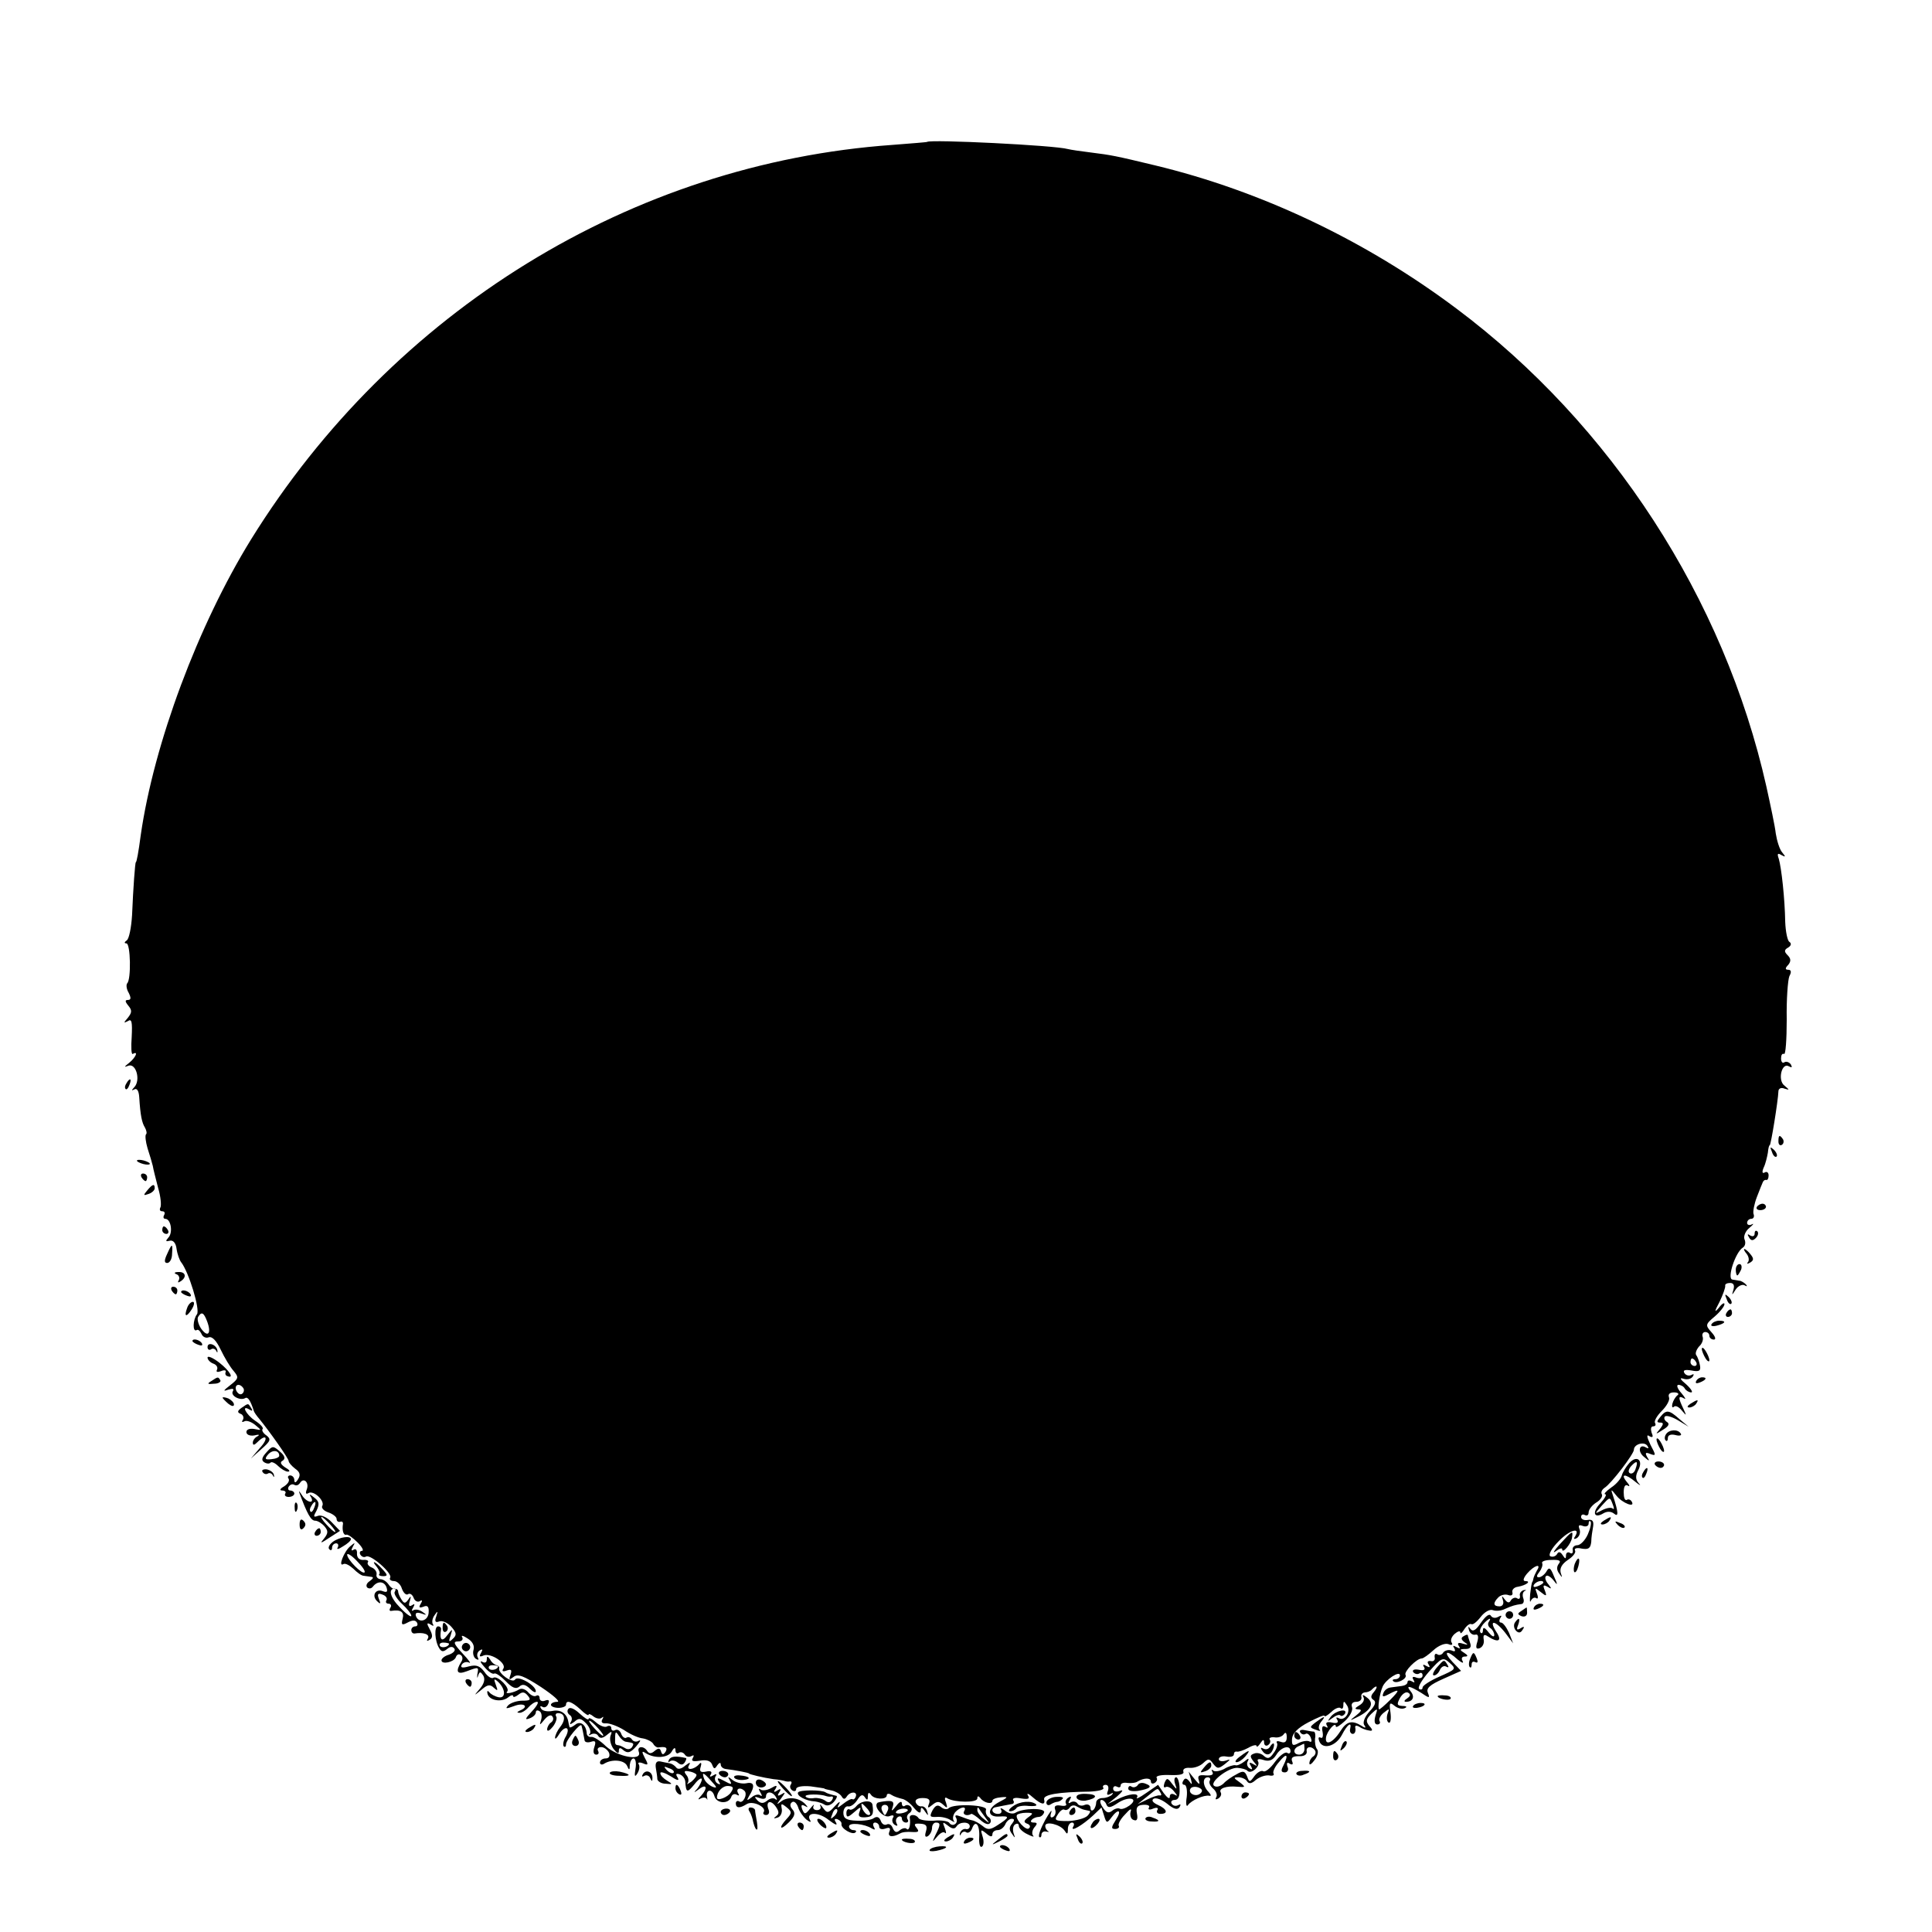 <?xml version="1.0" standalone="no"?>
<!DOCTYPE svg PUBLIC "-//W3C//DTD SVG 20010904//EN"
 "http://www.w3.org/TR/2001/REC-SVG-20010904/DTD/svg10.dtd">
<svg version="1.0" xmlns="http://www.w3.org/2000/svg"
 width="512pt" height="512pt" viewBox="0 0 512 512"
 preserveAspectRatio="xMidYMid meet">
<g transform="translate(0,512) scale(0.1,-0.1)"
fill="#000000" stroke="none">
<path d="M2457 4744 c-1 -1 -42 -4 -92 -8 -690 -49 -1324 -439 -1700 -1046
-140 -227 -257 -540 -292 -783 -6 -46 -11 -72 -13 -72 -2 0 -7 -68 -10 -140
-2 -33 -8 -63 -14 -67 -7 -5 -7 -8 -1 -8 11 0 13 -96 2 -106 -3 -4 -2 -15 4
-25 7 -14 6 -19 -2 -19 -8 0 -8 -4 1 -15 10 -12 10 -18 -1 -32 -12 -14 -12
-15 0 -9 10 7 12 -2 10 -42 -2 -27 -1 -48 3 -45 16 9 7 -10 -9 -23 -15 -12
-15 -13 -2 -8 20 6 32 -39 15 -57 -8 -9 -8 -10 0 -6 7 4 12 -4 13 -21 3 -48 7
-67 15 -80 4 -7 6 -16 3 -18 -3 -3 -1 -20 4 -37 6 -18 12 -39 14 -47 1 -8 8
-34 14 -58 7 -23 9 -47 6 -52 -3 -6 -1 -10 5 -10 6 0 8 -4 5 -10 -3 -5 -2 -10
3 -10 15 0 21 -37 8 -50 -8 -9 -7 -11 4 -8 9 2 16 -6 18 -22 2 -14 8 -30 12
-35 20 -25 51 -126 42 -138 -11 -14 -12 -48 -1 -42 4 3 9 -2 13 -10 3 -8 12
-12 19 -9 9 3 20 -8 32 -33 10 -21 25 -46 34 -56 14 -17 14 -20 -9 -38 -18
-14 -20 -17 -6 -12 13 4 17 3 13 -4 -7 -12 20 -26 33 -18 7 4 14 -7 23 -35 1
-3 7 -12 14 -20 27 -33 78 -105 78 -112 0 -4 8 -13 17 -20 13 -9 15 -17 8 -28
-6 -10 -10 -11 -10 -2 0 6 -5 12 -11 12 -5 0 -8 -4 -4 -9 3 -6 -3 -14 -12 -20
-11 -6 -13 -11 -5 -11 7 0 11 -4 8 -8 -3 -5 1 -9 9 -9 8 0 15 4 15 9 0 4 -5 8
-11 8 -5 0 -7 5 -4 10 4 6 10 8 15 5 5 -3 11 -1 15 5 10 16 25 1 18 -17 -4
-10 -2 -14 4 -10 14 9 45 -21 37 -34 -3 -5 4 -13 16 -17 12 -4 22 -12 22 -17
0 -6 4 -9 9 -8 5 2 8 0 8 -5 -3 -17 1 -32 9 -29 4 1 17 -8 30 -21 12 -12 17
-22 11 -22 -5 0 -7 -5 -4 -10 4 -6 10 -8 15 -5 12 7 71 -45 64 -56 -3 -5 2 -9
10 -9 8 0 18 -9 21 -20 4 -11 11 -18 16 -15 5 4 12 -1 15 -9 3 -9 11 -13 17
-9 6 4 7 1 2 -7 -6 -10 -4 -12 7 -8 11 5 15 0 14 -15 -1 -23 -27 -30 -34 -9
-2 8 3 10 15 6 14 -5 15 -4 3 4 -8 6 -18 8 -24 5 -5 -4 -6 -1 -1 7 5 9 4 11
-3 6 -8 -5 -10 -1 -6 11 4 14 3 15 -4 4 -8 -11 -11 -11 -18 0 -5 8 -9 17 -9
22 0 4 -4 7 -9 6 -5 0 -12 5 -17 13 -5 7 -14 13 -21 13 -7 1 -12 6 -10 13 1 7
-5 15 -13 18 -8 3 -13 10 -10 14 3 4 -3 7 -13 6 -10 0 -16 6 -16 16 1 10 -3
15 -9 11 -6 -4 -7 -1 -2 8 7 12 6 12 -7 1 -16 -13 -33 -56 -18 -47 5 3 16 -3
26 -12 10 -10 22 -19 28 -19 6 -1 16 -2 21 -3 6 -1 3 -5 -5 -11 -8 -5 -11 -12
-7 -17 5 -4 11 -3 15 2 12 16 30 15 36 -1 4 -12 2 -15 -9 -11 -19 8 -31 -11
-16 -26 9 -9 11 -8 5 6 -5 13 -2 16 10 11 9 -3 13 -10 10 -15 -3 -5 0 -9 6 -9
6 0 8 -5 5 -10 -4 -6 -3 -10 2 -9 25 4 35 -3 30 -21 -4 -16 -2 -18 13 -10 13
7 21 7 25 0 3 -5 1 -10 -4 -10 -6 0 -11 -4 -11 -10 0 -5 3 -9 8 -9 24 4 42 -2
36 -13 -4 -7 -3 -8 4 -4 9 5 9 13 1 28 -9 16 -8 19 2 13 7 -5 10 -4 6 1 -3 6
-1 16 5 24 8 12 9 11 4 -4 -5 -13 -2 -17 8 -13 8 3 22 -3 32 -14 14 -16 15
-22 4 -32 -10 -10 -12 -8 -6 8 6 20 6 20 -9 1 -14 -19 -21 -12 -16 17 0 4 -3
7 -8 7 -11 0 -9 -39 3 -58 6 -10 11 -10 21 -2 8 7 15 7 19 1 4 -5 -3 -12 -14
-16 -11 -3 -20 -10 -20 -15 0 -12 33 -5 38 8 2 7 8 10 13 6 5 -3 6 -11 2 -17
-17 -27 -12 -36 14 -26 32 12 32 12 28 -8 -1 -10 0 -12 2 -4 4 12 6 12 14 0 5
-9 2 -21 -9 -34 -17 -20 -17 -20 4 -3 16 14 23 15 33 5 10 -9 11 -8 5 8 -6 16
-5 18 6 8 20 -19 21 -44 2 -41 -10 2 -21 8 -25 13 -5 6 -7 4 -5 -4 5 -18 38
-23 55 -9 7 6 13 7 13 3 0 -4 6 -2 14 4 10 8 16 8 25 -3 9 -11 6 -13 -15 -13
-14 0 -31 -6 -37 -12 -9 -10 -6 -10 16 -2 26 10 40 -2 15 -12 -8 -4 -9 -6 -2
-6 6 -1 17 6 24 14 7 8 17 15 23 15 6 0 0 -11 -14 -26 -17 -18 -19 -23 -6 -18
9 3 17 10 17 16 0 5 4 7 10 3 5 -3 7 -13 4 -23 -5 -15 -4 -15 9 1 9 11 18 14
21 8 4 -5 2 -12 -4 -16 -5 -3 -10 -12 -10 -18 0 -7 7 -3 15 7 8 10 12 23 9 27
-3 5 -1 9 5 9 18 0 21 -17 6 -36 -8 -10 -14 -23 -14 -29 0 -5 4 -2 10 8 15 25
32 22 19 -4 -7 -11 -9 -23 -6 -27 3 -3 6 -1 6 5 0 12 39 59 41 50 1 -4 3 -11
4 -17 1 -5 3 -15 4 -21 0 -6 8 -8 17 -5 12 4 14 1 9 -14 -4 -12 -2 -20 5 -20
6 0 8 4 5 10 -3 5 0 10 8 10 8 0 17 -7 21 -15 3 -9 0 -15 -9 -15 -8 0 -15 -5
-15 -11 0 -5 5 -7 11 -3 21 13 54 10 61 -6 5 -12 7 -12 7 3 1 9 5 17 10 17 5
0 8 -12 5 -28 -3 -19 -2 -23 5 -12 5 8 7 18 4 24 -4 5 1 7 11 3 14 -6 15 -4 5
14 -9 17 -8 20 2 13 24 -15 59 -13 69 4 6 11 10 12 10 4 0 -7 4 -11 9 -7 5 3
12 1 16 -5 4 -6 11 -7 17 -4 7 4 8 2 4 -5 -5 -8 0 -10 19 -7 17 3 28 0 32 -10
5 -13 7 -13 14 -2 5 7 9 8 9 2 0 -6 6 -11 13 -12 25 -3 62 -10 62 -12 0 -2 37
-11 65 -15 14 -1 27 -4 30 -5 3 -1 9 -2 13 -1 5 1 6 -3 3 -8 -4 -5 -2 -12 4
-16 5 -3 10 -2 10 4 0 6 16 9 38 7 20 -3 37 -5 37 -6 0 -1 9 -3 19 -5 10 -2
22 -9 26 -15 5 -9 9 -9 14 -1 9 14 29 14 24 0 -2 -6 -6 -9 -9 -7 -3 2 -14 -4
-24 -12 -17 -13 -18 -13 -11 0 4 8 -1 5 -11 -6 -18 -20 -21 -20 -32 -5 -6 9
-10 11 -7 5 3 -6 -1 -11 -9 -11 -8 0 -12 5 -9 11 3 6 -1 3 -9 -7 -13 -16 -15
-16 -21 -2 -4 11 -2 14 7 9 9 -5 9 -4 1 5 -16 17 -46 21 -64 7 -13 -10 -13 -9
0 8 12 16 12 18 1 11 -10 -6 -12 -4 -6 5 6 9 4 11 -5 5 -9 -6 -11 -4 -5 4 6
10 3 11 -12 2 -11 -6 -24 -7 -28 -3 -5 4 -5 0 0 -8 5 -8 5 -12 0 -8 -4 4 -15
2 -23 -5 -13 -10 -14 -9 -7 3 17 27 14 39 -8 34 -11 -2 -27 2 -36 9 -12 10
-13 9 -7 -1 7 -12 4 -12 -14 -2 -18 10 -21 9 -15 -1 5 -8 4 -10 -4 -5 -6 4 -8
12 -5 18 5 7 2 8 -6 3 -8 -5 -11 -4 -6 3 4 7 -1 10 -13 7 -15 -3 -18 1 -14 13
3 10 1 13 -4 7 -13 -15 -36 -18 -27 -3 5 9 2 8 -10 -1 -10 -9 -20 -11 -24 -5
-4 5 -11 10 -17 11 -5 1 -17 3 -25 5 -10 2 -14 -4 -12 -17 2 -11 4 -25 4 -30
1 -6 11 -12 22 -12 19 -2 19 -1 4 8 -10 6 -18 14 -18 20 0 5 12 1 27 -8 18
-12 24 -13 19 -4 -6 9 -5 12 5 9 8 -3 14 -11 15 -19 2 -30 5 -31 24 -8 10 13
19 19 20 14 0 -6 -6 -17 -12 -25 -11 -12 -10 -12 5 -1 20 15 23 2 5 -18 -9 -9
-9 -12 -1 -7 6 3 13 3 16 -1 2 -5 2 -3 1 4 -5 21 13 24 19 4 5 -21 38 -23 45
-3 2 7 9 9 14 6 7 -4 8 -2 4 4 -7 12 6 17 17 6 9 -9 -4 -35 -14 -28 -5 3 -9 0
-9 -5 0 -13 10 -14 29 -2 16 10 53 -8 45 -21 -3 -4 0 -8 6 -8 7 0 10 6 7 14
-9 22 5 28 19 8 9 -13 9 -19 1 -25 -8 -6 -7 -7 3 -4 8 2 13 12 12 22 -3 16 -2
17 12 6 15 -12 15 -16 1 -31 -23 -25 -18 -33 6 -9 15 15 18 24 9 34 -7 8 -7
15 -1 19 5 4 12 -2 16 -13 3 -11 13 -25 22 -33 9 -7 14 -8 10 -2 -13 22 22 23
49 1 16 -12 24 -16 20 -8 -6 9 -5 12 3 10 7 -3 12 -8 11 -13 -2 -12 30 -30 37
-22 4 3 1 6 -5 6 -7 0 -12 5 -12 10 0 11 41 7 61 -6 8 -4 9 -3 5 4 -4 7 -2 12
3 12 6 0 11 -5 11 -11 0 -6 7 -8 16 -5 11 4 15 2 11 -8 -6 -14 8 -16 28 -5 6
4 20 5 32 4 17 -1 20 1 12 11 -8 10 -6 12 10 11 16 -1 19 -6 15 -20 -4 -13 -2
-17 5 -13 6 4 11 14 11 22 0 8 5 14 10 14 13 0 13 -6 -1 -33 -9 -20 -9 -20 4
-5 8 10 17 15 21 11 4 -4 4 1 0 12 -7 17 -6 18 8 7 11 -9 18 -10 23 -2 8 13
35 13 35 0 0 -5 -5 -9 -11 -7 -6 1 -13 -4 -15 -11 -1 -7 0 -8 3 -2 2 5 9 8 14
4 5 -3 12 2 15 10 9 25 21 10 19 -23 -1 -17 2 -28 7 -25 5 3 6 15 2 27 -6 19
-5 20 10 8 10 -9 16 -10 16 -2 0 6 6 11 14 11 8 0 16 7 20 15 3 8 11 15 17 15
8 0 8 -4 1 -13 -8 -9 -8 -17 0 -27 8 -12 9 -12 4 2 -3 10 -1 20 4 23 6 4 10 2
10 -4 0 -6 10 -16 23 -22 12 -6 19 -8 15 -4 -4 5 -3 14 3 22 9 10 8 13 -1 13
-8 0 -10 3 -6 7 4 5 13 8 19 8 5 0 12 5 14 12 4 12 -55 12 -76 -1 -6 -4 -19
-2 -28 6 -9 7 -14 8 -10 2 3 -6 0 -11 -8 -11 -17 0 -21 16 -5 18 6 1 15 3 20
4 6 1 15 3 21 4 5 0 8 5 4 10 -3 6 6 8 21 5 19 -3 24 -1 18 8 -4 7 2 5 13 -5
23 -20 34 -22 30 -5 -2 12 37 19 120 20 23 1 40 5 37 10 -3 4 0 8 6 8 7 0 9
-7 6 -16 -4 -10 -2 -13 7 -8 7 4 8 3 4 -2 -5 -5 -16 -9 -25 -9 -9 0 -17 -5
-17 -12 0 -6 -3 -15 -7 -19 -5 -4 -8 -2 -8 5 0 7 -7 11 -15 8 -8 -4 -17 -2
-20 4 -4 5 -11 6 -17 3 -7 -5 -8 -2 -3 6 5 9 4 11 -4 6 -6 -4 -9 -11 -6 -16 3
-5 -3 -7 -14 -5 -13 2 -18 -1 -15 -10 3 -7 1 -16 -5 -20 -7 -4 -9 1 -5 12 3
10 -4 1 -16 -20 -12 -22 -19 -41 -16 -45 3 -3 6 0 6 6 0 6 6 10 13 8 6 -1 9
-1 5 1 -5 3 -8 9 -8 14 0 14 40 4 51 -12 7 -11 9 -11 9 4 0 9 5 17 11 17 5 0
7 -5 3 -11 -9 -16 25 4 53 30 l22 21 7 -22 c6 -20 8 -20 19 -5 19 26 29 20 12
-6 -12 -19 -13 -24 -2 -24 8 0 12 4 10 8 -3 4 4 18 16 30 14 16 19 18 15 7 -2
-9 1 -19 8 -21 9 -4 12 2 9 17 -3 16 1 22 16 23 12 1 19 -2 16 -7 -4 -6 2 -7
11 -3 10 4 15 2 11 -4 -3 -5 0 -10 8 -10 22 0 18 13 -7 24 -13 6 -17 12 -11
16 6 4 22 -2 36 -13 18 -15 28 -17 33 -9 4 7 3 9 -4 5 -6 -3 -13 -2 -17 4 -3
5 0 10 8 10 10 0 14 10 13 30 0 17 -5 30 -9 30 -5 0 -6 -8 -3 -17 6 -17 5 -17
-8 0 -12 16 -14 16 -20 2 -3 -9 -2 -14 3 -11 5 3 15 -2 22 -11 10 -12 10 -14
2 -9 -8 4 -13 2 -13 -6 0 -7 -7 -2 -16 10 l-15 22 -32 -22 c-17 -12 -28 -17
-24 -12 8 14 -22 11 -53 -5 l-25 -12 25 20 c16 14 18 19 8 15 -11 -4 -18 -1
-18 6 0 6 5 8 10 5 6 -3 10 -2 10 4 0 5 8 8 18 6 9 -1 22 0 27 4 17 10 35 10
35 0 0 -6 5 -7 10 -4 6 4 8 10 5 14 -2 5 13 8 36 7 26 -1 38 2 35 9 -2 7 5 11
17 10 12 -1 28 5 36 13 13 12 16 12 26 -2 11 -14 14 -14 31 -1 16 13 16 14 2
9 -10 -3 -18 -1 -18 4 0 6 9 9 20 7 11 -2 20 0 20 6 0 5 3 8 8 7 4 -1 17 3 30
10 12 7 22 9 22 5 0 -4 5 -1 10 7 7 11 10 11 10 2 0 -7 5 -10 10 -7 6 4 8 10
5 15 -3 4 3 7 12 6 10 -2 21 2 25 8 5 7 8 4 8 -8 0 -12 -5 -16 -16 -12 -8 3
-13 2 -10 -3 3 -4 -1 -17 -9 -27 -10 -15 -16 -16 -26 -7 -6 6 -18 9 -25 6 -12
-4 -12 -8 -2 -21 11 -13 11 -14 -1 -7 -10 6 -12 4 -6 -5 5 -9 4 -11 -4 -6 -6
4 -8 13 -4 19 4 8 1 8 -9 -1 -9 -7 -20 -12 -24 -10 -5 1 -19 -3 -30 -10 -12
-6 -25 -8 -29 -4 -5 4 -5 2 -2 -4 4 -7 -2 -10 -18 -9 -18 2 -22 -1 -18 -13 4
-13 1 -12 -11 3 l-16 20 6 -20 c4 -15 3 -16 -4 -6 -7 9 -12 10 -16 2 -4 -6 -3
-11 3 -11 5 0 8 -15 6 -32 -3 -18 -1 -28 3 -22 9 13 43 28 57 25 6 -1 4 3 -2
10 -16 16 -17 39 -2 39 5 0 8 -4 5 -9 -3 -5 1 -14 9 -21 8 -7 12 -17 8 -23 -3
-6 -1 -7 6 -3 6 4 9 11 6 16 -6 10 14 18 44 15 22 -2 23 -1 6 12 -16 11 -17
13 -3 13 9 0 20 -5 23 -11 5 -7 12 -6 23 4 10 8 25 13 35 12 9 -2 15 0 12 5
-3 4 4 19 15 31 20 25 26 20 11 -10 -7 -13 -6 -18 4 -18 7 0 11 7 7 15 -3 10
-1 13 6 8 7 -4 10 -2 6 7 -3 9 2 13 18 13 13 -1 22 4 21 12 -3 14 13 16 22 3
3 -5 1 -12 -5 -16 -5 -3 -10 -11 -10 -18 0 -6 6 -2 14 9 8 10 11 23 6 29 -4 5
-6 18 -5 28 2 9 0 17 -3 18 -4 0 -15 2 -25 4 -9 2 -15 -1 -11 -6 3 -5 9 -7 14
-4 4 3 11 -2 14 -11 3 -8 2 -12 -4 -9 -5 3 -18 1 -28 -4 -16 -9 -19 -7 -18 11
1 14 15 29 44 44 23 12 42 20 42 17 0 -4 8 1 18 10 10 10 22 14 25 10 4 -3 7
0 7 8 0 12 2 12 10 -1 11 -17 -7 -43 -23 -33 -6 3 -7 1 -3 -5 4 -7 -1 -10 -14
-7 -13 3 -18 0 -14 -7 4 -7 3 -8 -4 -4 -7 4 -10 -1 -7 -14 2 -11 0 -18 -5 -15
-6 3 -7 -1 -4 -9 9 -24 44 -14 60 16 15 29 27 37 22 16 -2 -7 2 -13 7 -13 5 0
8 6 7 14 -2 8 1 10 10 5 7 -5 19 -9 26 -10 10 -2 11 1 1 12 -10 12 -9 18 5 32
17 16 18 16 11 -5 -4 -15 -2 -23 5 -23 6 0 9 4 6 9 -3 5 2 15 11 22 15 12 16
12 10 -3 -3 -10 -2 -20 3 -23 5 -3 7 9 5 26 -4 26 -2 29 10 19 8 -7 20 -10 27
-7 8 3 6 6 -5 6 -15 1 -16 4 -7 21 6 11 16 18 22 14 7 -4 6 -9 -3 -15 -8 -5
-9 -9 -3 -9 18 0 24 13 13 27 -15 18 -4 16 27 -3 22 -15 24 -15 18 0 -5 12 5
21 41 37 l47 21 -23 24 c-26 28 -15 33 14 6 11 -9 17 -11 13 -4 -4 7 -2 12 6
12 9 0 9 3 -2 10 -13 8 -12 10 4 10 12 0 16 5 12 16 -3 9 -6 18 -6 20 0 3 -5
2 -11 -2 -8 -4 -7 -9 2 -16 11 -7 10 -8 -4 -4 -12 4 -16 2 -11 -6 5 -7 3 -8
-6 -3 -9 5 -11 4 -6 -3 4 -8 2 -10 -7 -6 -8 3 -18 0 -22 -5 -3 -6 -11 -9 -16
-5 -5 3 -8 0 -7 -8 2 -7 -3 -12 -10 -10 -8 1 -11 -2 -6 -9 5 -8 3 -9 -6 -4 -8
5 -11 4 -6 -3 4 -7 -1 -10 -14 -7 -11 2 -18 0 -15 -6 4 -5 11 -7 16 -4 5 4 9
1 9 -5 0 -7 -7 -9 -16 -6 -10 4 -13 2 -8 -6 4 -7 3 -8 -4 -4 -7 4 -12 3 -12
-2 0 -5 -7 -9 -15 -10 -8 -1 -22 -3 -30 -4 -8 -1 -16 -7 -19 -15 -4 -10 -1
-11 14 -3 30 16 31 12 4 -15 -14 -14 -27 -25 -29 -25 -5 0 1 42 9 60 8 19 46
44 46 30 0 -5 -5 -10 -12 -10 -6 0 -9 -2 -6 -5 8 -9 38 6 33 16 -6 8 29 44 43
44 4 0 18 10 31 22 13 12 30 19 39 16 9 -4 13 -2 9 4 -4 6 0 16 8 23 8 7 15 9
15 4 0 -5 5 -1 11 9 6 9 14 15 18 13 4 -3 15 6 25 19 10 13 24 21 32 18 8 -3
22 -2 32 3 20 9 28 11 43 13 6 0 9 7 6 15 -3 8 -2 17 4 20 5 2 4 3 -3 2 -7 -2
-12 -9 -10 -15 1 -7 -2 -10 -7 -7 -5 4 -13 1 -17 -5 -4 -8 -9 -7 -16 2 -8 11
-9 11 -5 -2 3 -9 -1 -16 -9 -16 -17 0 -18 9 -3 24 6 6 18 9 26 6 8 -3 13 0 11
7 -2 7 5 14 15 15 22 4 36 15 19 15 -7 0 -5 8 5 20 19 22 39 28 26 8 -4 -7 -8
-16 -9 -20 -1 -5 -2 -9 -3 -10 -2 -2 -4 -16 -6 -33 -1 -16 -1 -24 2 -17 3 6 9
10 14 7 5 -4 6 2 2 12 -6 16 -5 16 10 4 15 -12 17 -12 11 4 -6 14 -4 16 7 10
11 -7 12 -6 2 7 -7 8 -10 18 -6 21 3 4 12 -1 20 -11 11 -15 12 -13 1 11 -9 23
-13 25 -20 12 -5 -8 -14 -15 -20 -15 -7 0 -6 5 2 15 6 8 9 18 7 22 -3 5 8 9
24 9 21 1 27 -2 20 -10 -6 -8 -6 -17 1 -26 8 -12 9 -12 4 2 -3 12 3 23 19 34
14 9 22 20 19 25 -3 6 5 8 18 5 18 -3 23 1 25 18 0 11 3 30 5 41 2 14 -2 19
-14 17 -10 -2 -18 2 -18 8 0 6 5 8 10 5 6 -3 10 0 10 7 0 7 9 19 20 26 12 7
18 17 15 22 -3 5 0 12 7 17 18 11 78 90 78 101 0 15 28 23 36 10 4 -6 3 -8 -4
-4 -18 11 -23 -11 -5 -25 14 -12 16 -12 8 0 -6 11 -4 13 8 8 16 -6 16 -4 1 24
-10 21 -11 29 -3 23 9 -5 11 -2 6 9 -3 10 -2 17 4 17 6 0 8 4 5 9 -3 5 5 19
18 32 13 13 22 29 19 36 -3 8 2 13 13 13 11 0 15 -4 9 -8 -5 -4 -11 -14 -13
-22 -2 -8 0 -12 4 -8 4 4 13 0 21 -10 13 -15 13 -15 4 5 -14 29 -14 36 2 27 6
-4 3 2 -7 14 -11 12 -14 22 -8 22 6 0 14 -4 17 -10 3 -5 11 -10 17 -10 5 0 0
9 -13 21 -17 14 -19 19 -7 15 10 -3 20 0 24 6 4 6 3 8 -4 4 -6 -3 -14 -1 -18
5 -5 8 1 10 19 7 20 -4 25 -1 22 14 -2 10 -6 22 -10 27 -3 5 1 15 8 23 8 7 12
19 9 26 -2 6 1 12 7 12 6 0 11 -4 11 -10 0 -5 5 -10 12 -10 6 0 4 8 -6 19 -17
19 -17 21 8 42 14 12 26 27 26 33 0 5 -7 1 -15 -10 -12 -14 -12 -10 2 16 9 19
16 38 15 43 -1 4 5 7 13 7 9 0 12 -6 9 -17 -5 -17 -5 -17 6 0 6 9 17 14 23 11
7 -4 8 -3 4 2 -5 5 -13 10 -18 10 -5 1 -13 2 -18 3 -15 2 8 73 28 85 6 4 8 13
4 22 -3 8 3 22 13 30 11 9 13 13 6 9 -6 -3 -12 -1 -12 4 0 6 5 11 11 11 6 0 9
6 6 13 -2 6 2 27 9 45 7 18 14 36 16 40 2 4 6 6 9 5 3 -1 6 4 6 12 0 8 -5 11
-10 8 -7 -4 -8 1 -3 13 5 10 9 28 11 39 1 11 3 20 5 20 3 0 22 117 23 143 0 7
7 11 16 7 14 -4 14 -4 0 8 -19 14 -7 63 12 51 8 -4 9 -3 5 5 -4 6 -12 9 -17 6
-5 -4 -9 1 -9 10 0 9 3 14 8 12 4 -3 7 38 7 91 -1 54 3 105 7 115 6 11 5 17
-3 17 -8 0 -9 4 0 13 8 10 7 17 -2 26 -9 9 -9 14 2 20 8 5 9 11 3 15 -5 3 -10
27 -11 53 -1 62 -10 143 -17 167 -5 14 -3 16 7 10 11 -6 12 -5 2 7 -7 8 -14
31 -17 50 -2 19 -14 75 -25 125 -112 498 -411 959 -821 1266 -240 180 -517
312 -800 380 -104 25 -114 27 -170 34 -25 3 -52 7 -60 9 -35 10 -364 26 -373
19z m-1908 -3126 c12 -32 2 -44 -16 -19 -8 12 -11 26 -8 31 9 15 15 12 24 -12z
m3946 -108 c3 -5 1 -10 -4 -10 -6 0 -11 5 -11 10 0 6 2 10 4 10 3 0 8 -4 11
-10z m-3850 -69 c3 -5 1 -12 -4 -15 -5 -3 -11 1 -15 9 -6 16 9 21 19 6z m3563
-387 c-7 -16 -20 -29 -28 -29 -8 0 -14 -6 -12 -13 1 -8 -2 -11 -8 -7 -5 3 -10
0 -10 -7 0 -10 -2 -10 -9 1 -6 9 -11 10 -15 2 -4 -6 -12 -8 -18 -5 -5 4 4 21
23 40 29 30 59 38 43 12 -5 -7 -2 -8 5 -4 7 5 10 15 7 23 -4 11 -2 13 9 9 8
-3 15 0 15 6 0 6 2 9 5 6 3 -3 0 -18 -7 -34z m-3242 -101 c-6 -6 -46 34 -46
47 0 5 12 -2 26 -17 14 -14 23 -27 20 -30z m3124 -27 c0 -2 -7 -7 -16 -10 -8
-3 -12 -2 -9 4 6 10 25 14 25 6z m-3044 -25 c-3 -4 6 -19 19 -31 14 -13 25
-27 25 -32 0 -5 -14 5 -30 22 -26 26 -32 50 -14 50 3 0 3 -4 0 -9z m209 -153
c-3 -9 0 -20 6 -24 7 -4 9 -3 5 4 -3 6 -1 14 5 18 8 5 9 3 4 -6 -6 -10 -4 -12
7 -7 20 7 61 -21 52 -35 -5 -7 -1 -9 9 -5 12 4 14 2 10 -11 -5 -14 -4 -15 8
-6 11 9 27 3 73 -27 33 -22 52 -39 43 -39 -10 0 -17 -4 -17 -8 0 -4 9 -8 20
-8 11 0 20 4 20 8 0 14 15 9 38 -12 12 -12 22 -18 22 -14 0 3 6 1 13 -5 8 -6
18 -7 22 -3 5 4 5 2 1 -5 -4 -7 0 -11 11 -10 10 0 31 -8 47 -18 16 -11 38 -21
50 -22 11 -2 23 -8 27 -14 3 -6 9 -10 13 -10 20 3 26 0 20 -11 -6 -9 -9 -9
-12 0 -3 10 -7 10 -17 2 -9 -8 -15 -8 -20 0 -9 14 -28 13 -22 -3 9 -25 -56
-13 -87 15 -15 15 -33 26 -39 25 -6 -1 -11 3 -12 8 -1 24 -17 36 -31 24 -8 -6
-15 -9 -15 -5 -1 3 -2 9 -3 14 -4 21 -20 32 -41 28 -14 -3 -28 0 -31 6 -4 6
-2 8 3 5 6 -4 13 0 16 8 4 9 1 12 -9 8 -7 -3 -14 0 -14 7 0 6 -4 9 -9 6 -5 -3
-14 1 -21 9 -7 8 -17 12 -24 8 -14 -9 -40 -14 -32 -6 9 9 -25 43 -36 37 -5 -4
-16 3 -24 15 -12 16 -21 20 -41 15 -18 -5 -24 -4 -19 5 4 6 13 8 19 5 7 -4 -1
7 -17 24 -24 26 -26 32 -12 32 10 0 14 5 11 11 -4 6 2 5 14 -3 13 -8 19 -19
16 -30z m-65 16 c0 -8 -19 -13 -24 -6 -3 5 1 9 9 9 8 0 15 -2 15 -3z m2625
-87 c-25 -11 -45 -24 -45 -29 0 -5 -4 -7 -9 -4 -5 4 7 24 26 46 34 38 37 39
55 23 18 -16 16 -17 -27 -36z m-174 -41 c-9 -10 -9 -16 -1 -21 8 -5 4 -15 -10
-30 -13 -14 -19 -29 -15 -36 6 -8 4 -10 -6 -3 -26 16 -40 13 -57 -14 -19 -30
-41 -40 -38 -17 2 17 26 44 26 30 0 -5 11 2 24 14 14 13 22 29 19 37 -3 8 1
14 11 14 9 0 15 5 14 12 -2 7 2 12 9 13 6 0 15 3 19 8 13 13 17 8 5 -7z m-184
-151 c0 -8 -6 -15 -14 -15 -17 0 -17 17 0 23 6 3 12 6 13 6 0 1 1 -6 1 -14z
m-37 -6 c0 -5 -4 -8 -9 -4 -6 3 -20 -8 -32 -24 -12 -17 -26 -28 -31 -25 -5 3
-15 -2 -23 -12 -13 -18 -14 -18 -20 -2 -6 15 -11 16 -28 6 -12 -6 -28 -17 -35
-25 -8 -7 -18 -10 -24 -6 -15 9 38 50 62 48 11 -1 23 -4 26 -8 10 -10 35 13
28 25 -4 6 2 8 14 4 15 -5 25 -1 34 13 13 22 38 28 38 10z m-1635 -57 c-3 -3
-11 0 -18 7 -9 10 -8 11 6 5 10 -3 15 -9 12 -12z m60 -4 c3 -3 -3 -11 -12 -19
-10 -7 -15 -9 -11 -5 4 5 3 15 -3 22 -7 9 -6 12 5 10 9 -1 18 -5 21 -8z m40
-18 c16 -17 16 -20 3 -15 -9 4 -19 13 -22 21 -7 19 -2 18 19 -6z m52 -30 c-8
-13 -37 -24 -37 -14 0 16 15 32 30 31 14 -1 15 -5 7 -17z m1245 -2 c-12 -12
-35 -1 -27 12 3 5 13 6 21 3 10 -4 12 -9 6 -15z m-107 2 c4 -6 3 -9 -2 -8 -4
1 -19 -4 -33 -11 l-25 -12 25 20 c30 24 27 24 35 11z m-1019 -12 c4 -7 4 -10
-1 -6 -4 4 -14 3 -22 -4 -10 -8 -17 -8 -26 1 -9 10 -8 11 6 6 10 -4 17 -2 17
4 0 15 17 14 26 -1z m244 2 c0 10 3 11 8 4 8 -13 42 -14 42 -2 0 5 6 6 13 1 6
-4 19 -8 27 -10 8 -1 23 -12 32 -24 11 -13 18 -16 18 -8 0 11 3 11 11 -1 9
-13 10 -13 6 0 -2 8 -9 14 -15 13 -5 -1 -12 3 -15 10 -3 7 4 12 18 12 16 0 21
-4 17 -15 -5 -12 -3 -13 9 -3 12 10 18 10 29 0 10 -10 12 -9 7 6 -5 12 -3 16
4 11 19 -11 79 -12 79 0 0 7 3 7 8 1 9 -13 32 -18 32 -7 0 4 10 8 23 9 20 2
19 0 -6 -13 -32 -17 -31 -40 1 -38 28 2 28 -2 -3 -22 -21 -14 -28 -14 -41 -3
-9 7 -21 14 -28 15 -6 1 -20 6 -30 10 -13 5 -17 4 -12 -4 3 -6 2 -13 -3 -16
-5 -4 -12 -2 -15 3 -3 5 -22 8 -41 6 -20 -1 -38 2 -41 7 -6 10 -24 11 -23 1 3
-19 -2 -36 -8 -30 -3 4 -12 2 -18 -3 -9 -8 -14 -6 -19 5 -3 9 -10 13 -16 10
-6 -3 -13 1 -16 10 -4 10 -10 12 -18 7 -6 -5 -27 -8 -46 -7 -27 1 -35 6 -35
21 0 10 6 18 12 17 7 -2 18 6 25 17 9 14 14 16 20 7 6 -9 8 -8 8 3z m693 -25
c-10 -7 -21 -11 -26 -8 -4 2 -13 0 -20 -6 -9 -7 -16 -5 -25 10 -7 10 -8 19 -3
19 5 0 11 -6 13 -12 4 -10 11 -9 29 3 29 20 59 14 32 -6z m-120 -11 c4 -1 10
-2 14 -3 4 0 1 -7 -5 -13 -7 -7 -30 -13 -51 -14 -35 0 -38 2 -28 17 6 10 14
16 18 13 4 -2 10 0 14 6 4 6 12 7 18 3 7 -4 15 -8 20 -9z m-662 -17 c-10 -9
-11 -8 -5 6 3 10 9 15 12 12 3 -3 0 -11 -7 -18z m514 -3 c-12 -9 -13 -13 -3
-17 7 -2 10 -8 5 -12 -7 -9 -38 25 -32 35 2 3 13 6 25 6 19 0 19 -2 5 -12z"/>
<path d="M4134 1028 c-16 -18 -21 -26 -11 -19 9 7 17 10 17 5 0 -13 24 15 26
31 3 20 2 20 -32 -17z"/>
<path d="M1226 761 c-4 -5 -2 -12 3 -15 5 -4 12 -2 15 3 4 5 2 12 -3 15 -5 4
-12 2 -15 -3z"/>
<path d="M1290 722 c0 -8 -5 -10 -12 -6 -7 4 -5 -2 6 -14 10 -12 22 -20 26
-17 4 2 17 -7 30 -20 17 -18 27 -22 36 -15 8 8 17 6 28 -5 9 -9 16 -12 16 -7
0 16 -48 43 -55 31 -7 -11 -46 17 -42 30 1 3 -2 7 -7 8 -5 1 -13 7 -17 15 -7
10 -9 10 -9 0z m30 -18 c0 -8 -19 -13 -24 -6 -3 5 1 9 9 9 8 0 15 -2 15 -3z"/>
<path d="M1506 591 c-4 -5 -2 -12 4 -16 6 -4 7 -12 3 -18 -5 -8 -2 -8 9 0 12
11 18 10 32 -5 9 -10 13 -22 9 -27 -5 -4 -3 -5 4 -1 6 3 15 2 18 -4 5 -8 12
-7 23 2 13 11 15 11 10 -2 -3 -9 0 -24 8 -35 9 -11 14 -14 14 -6 0 10 3 11 13
2 11 -8 18 -6 33 11 10 12 14 18 7 15 -6 -4 -14 -3 -18 3 -4 6 -10 8 -15 5 -4
-3 -11 2 -14 11 -3 8 -10 12 -16 9 -5 -3 -10 -1 -10 5 0 6 -5 8 -11 5 -5 -4
-19 1 -30 11 -10 9 -19 13 -19 9 0 -5 -11 2 -24 14 -14 13 -26 18 -30 12z m79
-51 c10 -11 16 -20 13 -20 -3 0 -13 9 -23 20 -10 11 -16 20 -13 20 3 0 13 -9
23 -20z m75 -36 c20 -3 21 -4 15 -14 -4 -6 -12 -7 -18 -3 -7 4 -15 8 -19 8 -5
0 -8 3 -8 8 0 30 1 31 10 17 5 -8 14 -16 20 -16z"/>
<path d="M3807 700 c-9 -11 -12 -20 -7 -20 6 0 13 7 16 15 4 8 11 12 17 8 6
-3 7 -1 3 5 -9 15 -9 15 -29 -8z"/>
<path d="M3613 623 c4 -7 0 -16 -10 -22 -13 -8 -14 -10 -4 -11 11 0 10 -4 -5
-16 -19 -15 -18 -15 2 -5 37 18 47 37 27 52 -10 8 -14 9 -10 2z"/>
<path d="M2269 333 c-6 -7 -15 -11 -18 -8 -4 2 -8 -2 -8 -10 0 -12 4 -12 20 2
18 16 20 16 15 2 -5 -12 -1 -16 15 -15 20 1 23 8 19 34 -3 13 -31 10 -43 -5z
m31 -8 c7 -9 8 -15 2 -15 -5 0 -12 7 -16 15 -3 8 -4 15 -2 15 2 0 9 -7 16 -15z"/>
<path d="M2325 342 c-11 -11 17 -41 32 -35 10 4 14 2 9 -5 -3 -6 -1 -14 5 -18
7 -4 9 -3 5 4 -3 6 -2 13 4 17 5 3 10 1 10 -4 0 -6 5 -11 11 -11 5 0 8 4 4 9
-3 5 -1 12 5 16 6 4 8 11 4 16 -3 5 -10 7 -15 4 -5 -4 -9 -1 -9 6 0 7 -7 4
-15 -7 -12 -15 -14 -15 -9 -2 4 13 0 16 -16 15 -11 -1 -23 -3 -25 -5z m28 -19
c-3 -7 -6 -13 -8 -13 -2 0 -5 6 -8 13 -3 8 1 14 8 14 7 0 11 -6 8 -14z m52 -2
c-9 -8 -36 -10 -30 -2 2 4 11 8 20 8 8 0 13 -3 10 -6z"/>
<path d="M2471 322 c-8 -16 -7 -18 12 -17 12 1 29 -3 37 -9 8 -5 12 -6 8 -2
-4 5 -3 15 3 23 13 15 33 18 24 3 -5 -9 8 -14 19 -7 2 1 13 -6 24 -16 12 -11
22 -14 26 -8 4 5 1 13 -5 16 -5 4 -8 12 -6 19 5 13 -86 17 -99 4 -4 -4 -13 -3
-20 3 -9 7 -15 5 -23 -9z m139 -17 c14 -19 14 -19 -2 -6 -10 7 -18 18 -18 24
0 6 1 8 3 6 1 -2 9 -13 17 -24z"/>
<path d="M2835 320 c-3 -5 -1 -10 4 -10 6 0 11 5 11 10 0 6 -2 10 -4 10 -3 0
-8 -4 -11 -10z"/>
<path d="M335 2249 c-4 -6 -5 -12 -2 -15 2 -3 7 2 10 11 7 17 1 20 -8 4z"/>
<path d="M4713 2095 c0 -8 4 -12 9 -9 5 3 6 10 3 15 -9 13 -12 11 -12 -6z"/>
<path d="M4696 2067 c3 -10 9 -15 12 -12 3 3 0 11 -7 18 -10 9 -11 8 -5 -6z"/>
<path d="M364 2042 c4 -3 14 -7 22 -8 9 -1 13 0 10 4 -4 3 -14 7 -22 8 -9 1
-13 0 -10 -4z"/>
<path d="M375 2000 c3 -5 8 -10 11 -10 2 0 4 5 4 10 0 6 -5 10 -11 10 -5 0 -7
-4 -4 -10z"/>
<path d="M390 1965 c-11 -13 -10 -14 4 -9 9 3 16 10 16 15 0 13 -6 11 -20 -6z"/>
<path d="M4656 1922 c-3 -5 1 -9 9 -9 8 0 15 4 15 9 0 4 -4 8 -9 8 -6 0 -12
-4 -15 -8z"/>
<path d="M430 1860 c0 -5 5 -10 11 -10 5 0 7 5 4 10 -3 6 -8 10 -11 10 -2 0
-4 -4 -4 -10z"/>
<path d="M4650 1851 c0 -7 -5 -9 -12 -5 -7 5 -8 3 -3 -5 5 -9 10 -10 18 -2 6
6 8 14 4 18 -4 3 -7 1 -7 -6z"/>
<path d="M443 1797 c-8 -17 -8 -24 0 -24 7 0 13 11 13 24 2 29 0 29 -13 0z"/>
<path d="M4629 1797 c6 -8 7 -18 3 -22 -4 -5 -1 -5 6 -1 10 6 10 11 1 22 -6 8
-14 14 -16 14 -3 0 0 -6 6 -13z"/>
<path d="M4600 1755 c0 -8 2 -15 4 -15 2 0 6 7 10 15 3 8 1 15 -4 15 -6 0 -10
-7 -10 -15z"/>
<path d="M468 1743 c6 -2 9 -10 6 -15 -4 -7 -2 -8 4 -4 18 11 14 26 -5 25 -11
0 -13 -3 -5 -6z"/>
<path d="M455 1700 c3 -5 8 -10 11 -10 2 0 4 5 4 10 0 6 -5 10 -11 10 -5 0 -7
-4 -4 -10z"/>
<path d="M480 1696 c0 -2 7 -7 16 -10 8 -3 12 -2 9 4 -6 10 -25 14 -25 6z"/>
<path d="M4576 1677 c3 -10 9 -15 12 -12 3 3 0 11 -7 18 -10 9 -11 8 -5 -6z"/>
<path d="M496 1654 c-9 -24 -2 -26 12 -4 7 11 8 20 3 20 -5 0 -12 -7 -15 -16z"/>
<path d="M4575 1640 c-3 -5 -1 -10 4 -10 6 0 11 5 11 10 0 6 -2 10 -4 10 -3 0
-8 -4 -11 -10z"/>
<path d="M4536 1611 c-4 -5 3 -7 14 -4 23 6 26 13 6 13 -8 0 -17 -4 -20 -9z"/>
<path d="M510 1566 c0 -2 7 -7 16 -10 8 -3 12 -2 9 4 -6 10 -25 14 -25 6z"/>
<path d="M550 1550 c0 -6 4 -9 9 -6 5 4 12 1 14 -4 3 -6 4 -5 3 2 -3 15 -26
23 -26 8z"/>
<path d="M4510 1545 c0 -5 5 -17 10 -25 5 -8 10 -10 10 -5 0 6 -5 17 -10 25
-5 8 -10 11 -10 5z"/>
<path d="M550 1522 c0 -5 7 -13 16 -16 8 -3 12 -10 9 -16 -3 -6 1 -7 10 -4 9
4 15 3 13 -2 -2 -5 0 -10 5 -11 18 -7 6 14 -22 36 -17 13 -31 19 -31 13z"/>
<path d="M560 1460 c-12 -7 -10 -9 7 -7 12 0 19 5 17 9 -6 10 -6 10 -24 -2z"/>
<path d="M4495 1460 c-3 -6 1 -7 9 -4 18 7 21 14 7 14 -6 0 -13 -4 -16 -10z"/>
<path d="M590 1416 c0 -2 7 -9 15 -16 9 -7 15 -8 15 -2 0 5 -7 12 -15 16 -8 3
-15 4 -15 2z"/>
<path d="M4480 1400 c-9 -6 -10 -10 -3 -10 6 0 15 5 18 10 8 12 4 12 -15 0z"/>
<path d="M640 1389 c-11 -8 -12 -12 -2 -16 6 -2 9 -10 6 -15 -4 -6 -3 -8 3 -5
6 4 19 -1 29 -9 18 -15 18 -15 -2 -11 -12 2 -21 -1 -21 -8 0 -7 9 -11 21 -9
12 3 15 2 9 -2 -7 -3 -13 -11 -13 -17 0 -8 4 -7 12 1 24 24 31 11 7 -15 l-24
-28 28 25 c24 21 26 26 13 36 -9 6 -13 14 -10 17 3 3 -6 13 -20 22 -25 17 -38
44 -14 29 7 -4 8 -3 4 4 -9 14 -7 14 -26 1z"/>
<path d="M4400 1365 c-10 -12 -10 -15 0 -15 9 0 9 -4 -1 -17 -13 -15 -12 -15
8 -2 15 9 19 16 10 21 -6 4 -8 10 -5 14 4 4 20 -1 35 -10 l28 -17 -24 20 c-28
25 -35 26 -51 6z"/>
<path d="M4415 1319 c-4 -6 -4 -13 -1 -16 3 -4 6 -1 6 6 0 8 8 11 20 8 11 -3
18 -1 14 4 -7 12 -31 11 -39 -2z"/>
<path d="M4390 1305 c0 -5 5 -17 10 -25 5 -8 10 -10 10 -5 0 6 -5 17 -10 25
-5 8 -10 11 -10 5z"/>
<path d="M706 1271 c-12 -13 -14 -21 -6 -26 6 -4 14 -5 17 -1 3 3 12 -1 20 -9
8 -8 20 -15 26 -15 7 0 4 5 -7 11 -12 8 -15 14 -7 18 8 5 6 13 -7 24 -18 16
-20 16 -36 -2z m34 -9 c0 -4 -9 -8 -21 -9 -17 -2 -18 1 -9 12 12 14 30 12 30
-3z"/>
<path d="M4318 1243 c-9 -10 -18 -25 -20 -33 -2 -8 -14 -23 -28 -32 -14 -10
-21 -18 -16 -18 5 0 -1 -11 -13 -24 -23 -24 -17 -42 9 -26 9 5 19 5 27 -1 13
-11 12 3 -2 46 -7 20 -6 20 9 1 16 -20 51 -33 40 -15 -3 5 -9 7 -13 4 -5 -2
-8 6 -8 20 0 16 4 22 11 18 6 -4 5 1 -3 10 -18 22 -3 22 23 0 12 -10 16 -11 9
-4 -9 10 -9 20 -2 34 15 27 -3 42 -23 20z m16 -17 c-3 -9 -10 -13 -15 -10 -5
3 -3 11 4 19 15 16 19 13 11 -9z m-60 -93 c4 -10 4 -14 0 -11 -4 4 -16 2 -28
-4 -21 -11 -21 -11 -2 11 23 25 22 25 30 4z"/>
<path d="M4386 1238 c3 -4 9 -8 15 -8 5 0 9 4 9 8 0 5 -7 9 -15 9 -8 0 -12 -4
-9 -9z"/>
<path d="M696 1219 c3 -5 9 -7 14 -4 4 3 11 0 13 -5 3 -6 4 -5 3 1 -1 7 -10
13 -19 15 -9 1 -15 -2 -11 -7z"/>
<path d="M4355 1219 c-4 -6 -5 -12 -2 -15 2 -3 7 2 10 11 7 17 1 20 -8 4z"/>
<path d="M793 1165 c21 -57 31 -75 42 -75 7 0 18 -7 25 -15 10 -12 10 -18 -1
-32 -12 -14 -10 -14 14 2 l28 18 -22 23 c-12 13 -28 20 -36 17 -13 -5 -13 -2
-4 14 8 17 7 24 -6 34 -12 10 -15 10 -9 2 11 -20 -12 -15 -24 5 -6 9 -9 13 -7
7z m40 -40 c-3 -9 -8 -14 -10 -11 -3 3 -2 9 2 15 9 16 15 13 8 -4z m42 -45
c10 -11 16 -20 13 -20 -3 0 -13 9 -23 20 -10 11 -16 20 -13 20 3 0 13 -9 23
-20z"/>
<path d="M781 1124 c0 -11 3 -14 6 -6 3 7 2 16 -1 19 -3 4 -6 -2 -5 -13z"/>
<path d="M794 1080 c0 -13 4 -16 10 -10 7 7 7 13 0 20 -6 6 -10 3 -10 -10z"/>
<path d="M4250 1090 c-9 -6 -10 -10 -3 -10 6 0 15 5 18 10 8 12 4 12 -15 0z"/>
<path d="M4287 1079 c7 -7 15 -10 18 -7 3 3 -2 9 -12 12 -14 6 -15 5 -6 -5z"/>
<path d="M835 1060 c-3 -5 -1 -10 4 -10 6 0 11 5 11 10 0 6 -2 10 -4 10 -3 0
-8 -4 -11 -10z"/>
<path d="M882 1034 c-9 -7 -14 -16 -9 -20 4 -4 7 -2 7 4 0 7 5 12 11 12 5 0 7
-5 4 -11 -4 -6 2 -5 14 3 12 7 21 15 21 19 0 10 -30 6 -48 -7z"/>
<path d="M4173 975 c-3 -9 -3 -18 -1 -21 3 -3 8 4 11 16 6 23 -1 27 -10 5z"/>
<path d="M999 967 c6 -8 9 -16 6 -19 -3 -2 2 -5 10 -5 13 0 13 3 -2 19 -19 21
-31 25 -14 5z"/>
<path d="M4065 860 c-3 -6 1 -7 9 -4 18 7 21 14 7 14 -6 0 -13 -4 -16 -10z"/>
<path d="M4032 851 c-11 -7 -11 -9 0 -14 9 -3 15 1 15 9 0 8 -1 14 -1 14 -1 0
-7 -4 -14 -9z"/>
<path d="M3925 820 c-14 -21 -22 -25 -28 -17 -6 8 -7 7 -4 -3 2 -8 10 -14 17
-12 7 2 9 -5 5 -19 -5 -16 -3 -20 6 -17 8 3 13 13 11 23 -2 12 1 15 10 9 29
-19 40 -13 23 12 -21 33 -2 30 24 -3 l21 -28 -11 28 c-7 15 -16 27 -21 27 -5
0 -6 5 -2 12 5 7 3 8 -6 3 -7 -4 -15 -3 -19 3 -4 7 -14 -1 -26 -18z m20 1 c-3
-5 -1 -12 5 -16 5 -3 10 -12 10 -18 0 -7 -7 -3 -15 7 -10 13 -15 15 -15 6 0
-7 -3 -10 -6 -7 -4 4 -1 13 6 22 14 16 25 21 15 6z"/>
<path d="M3990 840 c0 -5 5 -10 10 -10 6 0 10 5 10 10 0 6 -4 10 -10 10 -5 0
-10 -4 -10 -10z"/>
<path d="M4014 819 c-3 -6 -2 -15 4 -21 6 -6 12 -6 17 3 6 8 4 10 -5 4 -10 -6
-12 -4 -7 8 7 19 2 23 -9 6z"/>
<path d="M1173 805 c0 -8 4 -12 9 -9 5 3 6 10 3 15 -9 13 -12 11 -12 -6z"/>
<path d="M3896 724 c-4 -9 -4 -19 -1 -22 3 -3 5 0 5 7 0 7 4 9 10 6 6 -3 7 1
4 9 -8 20 -10 20 -18 0z"/>
<path d="M1235 660 c3 -5 8 -10 11 -10 2 0 4 5 4 10 0 6 -5 10 -11 10 -5 0 -7
-4 -4 -10z"/>
<path d="M3810 625 c0 -7 30 -13 34 -7 3 4 -4 9 -15 9 -10 1 -19 0 -19 -2z"/>
<path d="M3745 599 c-3 -4 2 -6 10 -5 21 3 28 13 10 13 -9 0 -18 -4 -20 -8z"/>
<path d="M3527 571 c-10 -14 -10 -14 4 -4 9 7 18 10 21 7 3 -3 8 -1 12 4 9 16
-24 9 -37 -7z"/>
<path d="M3487 556 c-17 -13 -17 -14 0 -20 10 -4 14 -4 10 0 -4 4 -2 13 4 21
14 17 9 16 -14 -1z"/>
<path d="M1400 540 c-9 -6 -10 -10 -3 -10 6 0 15 5 18 10 8 12 4 12 -15 0z"/>
<path d="M3430 520 c0 -5 5 -10 11 -10 5 0 7 5 4 10 -3 6 -8 10 -11 10 -2 0
-4 -4 -4 -10z"/>
<path d="M1517 507 c-3 -8 1 -14 8 -14 7 0 11 6 8 14 -3 7 -6 13 -8 13 -2 0
-5 -6 -8 -13z"/>
<path d="M3556 493 c-6 -14 -5 -15 5 -6 7 7 10 15 7 18 -3 3 -9 -2 -12 -12z"/>
<path d="M3365 490 c-4 -6 -11 -7 -17 -4 -7 4 -8 2 -4 -4 10 -16 23 -15 30 3
6 17 0 20 -9 5z"/>
<path d="M3286 465 c-11 -8 -15 -15 -9 -15 6 0 16 7 23 15 16 19 11 19 -14 0z"/>
<path d="M3533 465 c0 -8 4 -12 9 -9 5 3 6 10 3 15 -9 13 -12 11 -12 -6z"/>
<path d="M1773 457 c-3 -7 -3 -9 2 -5 4 4 14 3 21 -3 8 -7 14 -7 19 1 3 5 5
10 3 11 -27 6 -39 5 -45 -4z"/>
<path d="M3190 435 c-11 -13 -10 -14 4 -9 9 3 16 10 16 15 0 13 -6 11 -20 -6z"/>
<path d="M1616 422 c-2 -4 9 -8 25 -8 33 -2 33 4 1 11 -12 2 -24 1 -26 -3z"/>
<path d="M1704 419 c-4 -7 -3 -9 4 -5 5 3 13 0 15 -6 4 -9 6 -10 6 -1 1 17
-16 25 -25 12z"/>
<path d="M1906 418 c3 -4 9 -8 15 -8 5 0 9 4 9 8 0 5 -7 9 -15 9 -8 0 -12 -4
-9 -9z"/>
<path d="M3436 418 c3 -4 11 -5 19 -1 21 7 19 12 -4 10 -11 0 -18 -5 -15 -9z"/>
<path d="M1946 409 c2 -4 13 -7 24 -6 23 2 17 10 -10 12 -10 1 -17 -2 -14 -6z"/>
<path d="M2003 396 c0 -7 6 -13 14 -13 7 0 13 4 13 8 0 4 -6 9 -13 12 -8 3
-14 0 -14 -7z"/>
<path d="M2075 380 c10 -11 20 -20 23 -20 3 0 -3 9 -13 20 -10 11 -20 20 -23
20 -3 0 3 -9 13 -20z"/>
<path d="M3015 389 c-4 -5 -11 -7 -16 -4 -5 4 -9 1 -9 -5 0 -6 11 -8 26 -6 33
6 39 12 20 19 -9 4 -18 2 -21 -4z"/>
<path d="M1790 381 c0 -6 4 -13 10 -16 6 -3 7 1 4 9 -7 18 -14 21 -14 7z"/>
<path d="M2115 370 c-5 -9 21 -23 45 -24 8 -1 20 -5 26 -9 7 -4 17 0 24 8 7 8
10 16 6 16 -14 3 -26 7 -28 9 -9 7 -69 7 -73 0z m75 -10 c3 -1 9 -2 13 -1 5 1
6 -3 2 -9 -4 -7 -11 -8 -18 -2 -7 5 -20 8 -29 7 -10 -2 -20 0 -23 4 -4 7 40 7
55 1z"/>
<path d="M2853 356 c2 -6 13 -9 23 -8 33 6 35 17 3 18 -18 1 -28 -3 -26 -10z"/>
<path d="M3290 359 c0 -5 5 -7 10 -4 6 3 10 8 10 11 0 2 -4 4 -10 4 -5 0 -10
-5 -10 -11z"/>
<path d="M2773 343 c0 -6 5 -9 11 -5 6 4 14 7 18 7 3 0 10 3 14 8 4 4 -4 6
-18 5 -13 -1 -25 -8 -25 -15z"/>
<path d="M2684 333 c-10 -7 -13 -13 -7 -13 7 0 14 4 17 9 3 4 17 7 32 5 14 -1
23 0 20 4 -12 11 -43 9 -62 -5z"/>
<path d="M1910 318 c0 -4 4 -8 9 -8 6 0 12 4 15 8 3 5 -1 9 -9 9 -8 0 -15 -4
-15 -9z"/>
<path d="M1987 318 c4 -7 8 -19 9 -26 2 -8 5 -17 8 -20 4 -3 4 5 2 19 -2 13
-5 27 -5 32 -1 4 -6 7 -12 7 -6 0 -7 -5 -2 -12z"/>
<path d="M3036 302 c-3 -4 4 -9 15 -9 23 -2 25 3 4 10 -8 4 -16 3 -19 -1z"/>
<path d="M2172 286 c7 -8 15 -12 17 -11 5 6 -10 25 -20 25 -5 0 -4 -6 3 -14z"/>
<path d="M2895 289 c-11 -16 -1 -19 13 -3 7 8 8 14 3 14 -5 0 -13 -5 -16 -11z"/>
<path d="M2115 280 c3 -5 8 -10 11 -10 2 0 4 5 4 10 0 6 -5 10 -11 10 -5 0 -7
-4 -4 -10z"/>
<path d="M2200 260 c-9 -6 -10 -10 -3 -10 6 0 15 5 18 10 8 12 4 12 -15 0z"/>
<path d="M2280 266 c0 -2 7 -7 16 -10 8 -3 12 -2 9 4 -6 10 -25 14 -25 6z"/>
<path d="M2510 250 c-9 -6 -10 -10 -3 -10 6 0 15 5 18 10 8 12 4 12 -15 0z"/>
<path d="M2644 244 c-18 -14 -18 -15 4 -4 12 6 22 13 22 15 0 8 -5 6 -26 -11z"/>
<path d="M2856 247 c3 -10 9 -15 12 -12 3 3 0 11 -7 18 -10 9 -11 8 -5 -6z"/>
<path d="M2390 245 c0 -7 30 -13 34 -7 3 4 -4 9 -15 9 -10 1 -19 0 -19 -2z"/>
<path d="M2555 240 c-3 -6 1 -7 9 -4 18 7 21 14 7 14 -6 0 -13 -4 -16 -10z"/>
<path d="M2464 218 c-3 -4 5 -5 17 -3 30 6 36 14 9 12 -12 -1 -24 -5 -26 -9z"/>
<path d="M2650 226 c0 -2 7 -7 16 -10 8 -3 12 -2 9 4 -6 10 -25 14 -25 6z"/>
</g>
</svg>
